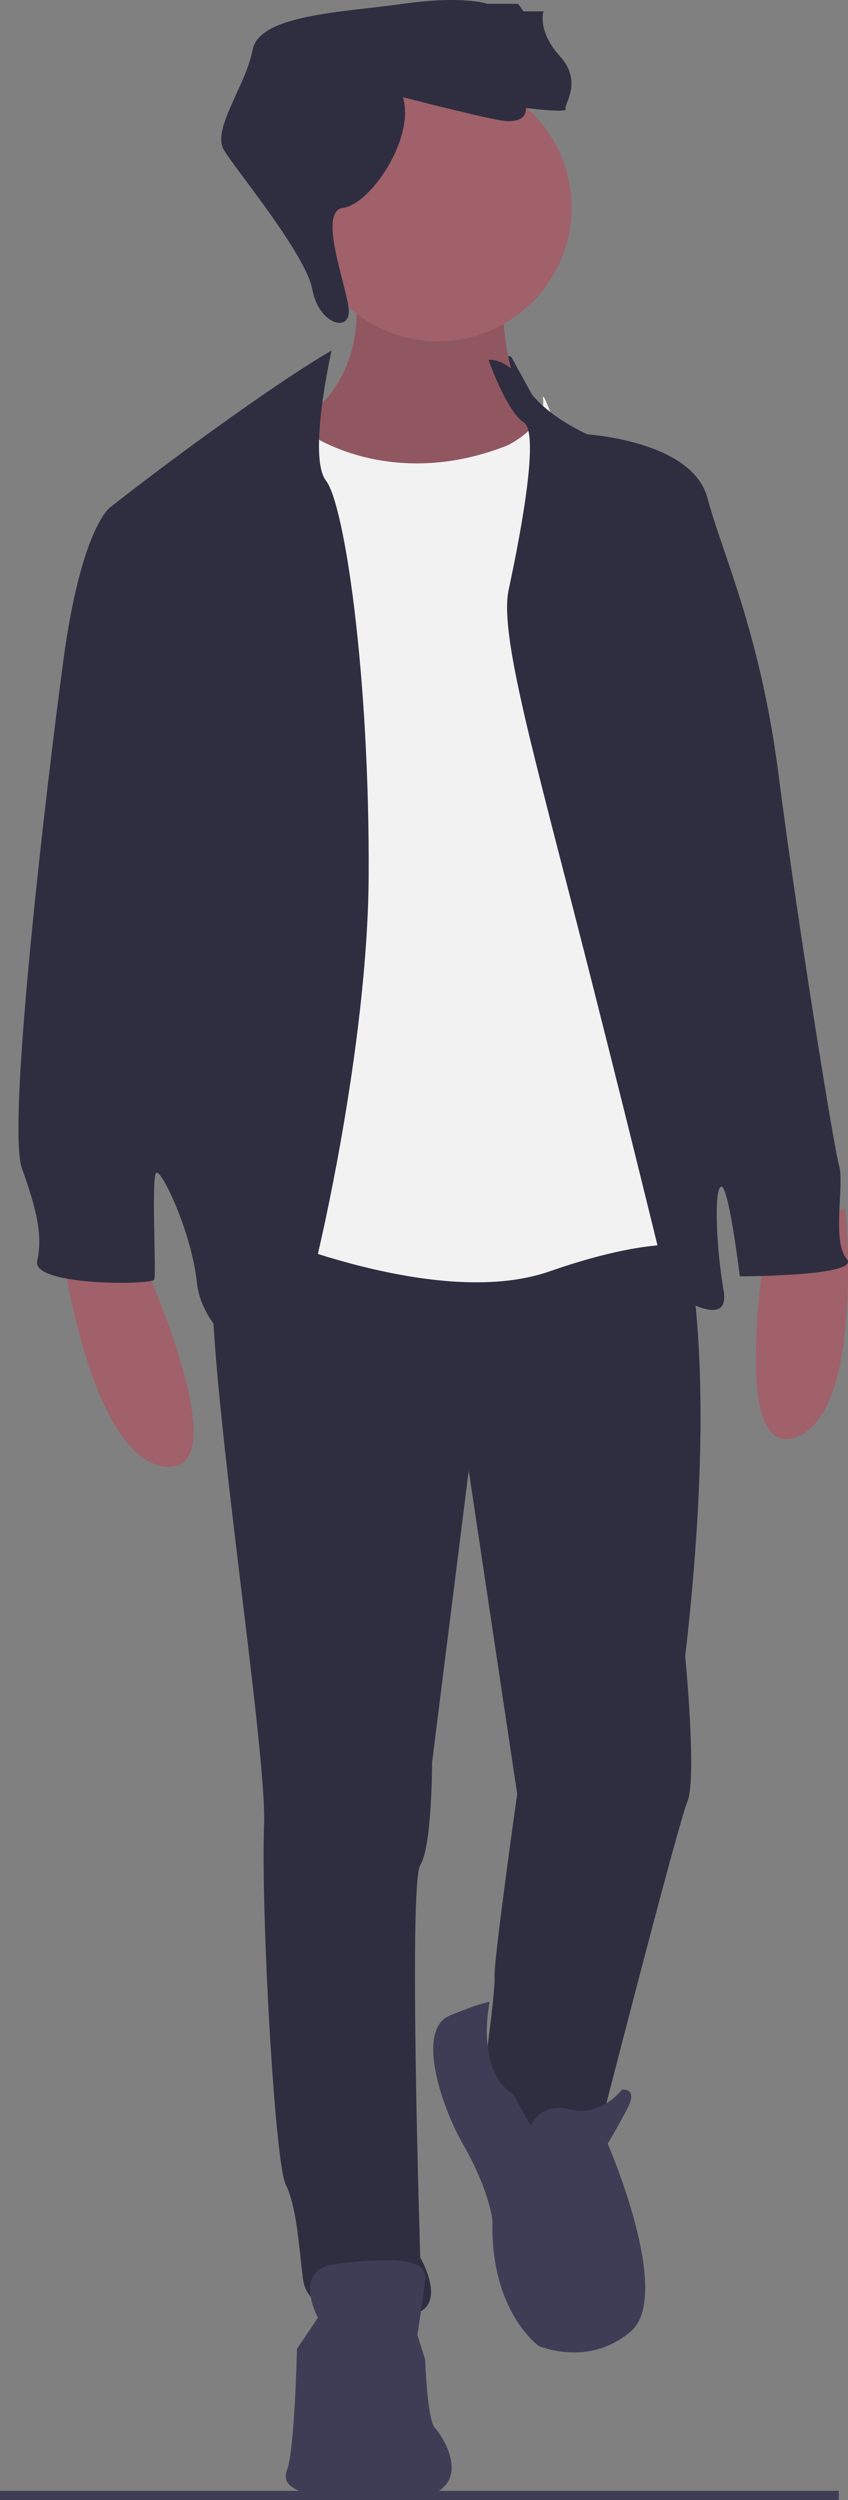 <svg xmlns="http://www.w3.org/2000/svg" width="92" height="271" viewBox="0 0 92 271">
    <rect x="0" y="0" width="92" height="271" fill="#808080" stroke="none"/>
    <g fill="none" fill-rule="evenodd">
        <path stroke="#3F3D56" d="M0 270.5h91"/>
        <path fill="#2F2E41" fill-rule="nonzero" d="M55.464 38.675s-5.1-1.61-6.194.142c-1.094 1.752 1.491 14.454 1.491 14.454L62 54l-3.922-10.575-2.614-4.75z"/>
        <path fill="#A0616A" fill-rule="nonzero" d="M15.635 137s10.292 22.697 2.366 21.984C10.076 158.27 7 137 7 137h8.635zM83.344 133.17s-4.513 25.334 3.001 22.628C93.86 153.092 91.718 131 91.718 131l-8.374 2.17zM54.478 31.439s-.115 12.176 4.112 12.81c4.227.634-2.399 7.102-2.399 7.102L48.651 53l-10.853-.888L33 45.263S41.454 40.824 37.798 27l16.68 4.439z"/>
        <path fill="#000" fill-rule="nonzero" d="M54.478 31.439s-.115 12.176 4.112 12.81c4.227.634-2.399 7.102-2.399 7.102L48.651 53l-10.853-.888L33 45.263S41.454 40.824 37.798 27l16.68 4.439z" opacity=".1"/>
        <path fill="#2F2E41" fill-rule="nonzero" d="M73.172 130.021s5.492 11.965 1.169 49.52c0 0 1.285 13.269.233 15.757-1.051 2.488-9.699 36.251-9.699 36.251s-11.102 2.488-12.62-4.975c0 0 1.518-10.663 1.402-12.321-.117-1.659 2.454-19.785 2.454-19.785l-5.26-35.067-3.972 31.632s0 9.122-1.286 11.136c-1.285 2.014 0 42.53 0 42.53s3.623 6.16-1.87 6.28c-5.492.118-10.4-.12-10.867-4.029-.468-3.91-.702-7.819-1.87-10.188-1.169-2.37-2.688-29.499-2.337-38.977.35-9.477-7.713-58.168-5.142-63.262 2.57-5.094 49.665-4.502 49.665-4.502z"/>
        <circle cx="47.5" cy="22.5" r="14.5" fill="#A0616A" fill-rule="nonzero"/>
        <path fill="#F2F2F2" fill-rule="nonzero" d="M33.475 46.99s8.802 6.337 21.582 1.291c0 0 4.22-1.995 3.858-5.045-.362-3.051 8.801 24.523 8.801 24.523L77 115.75l-.482 19.596s-4.1-1.995-16.88 2.464S26 132.764 26 132.764l.723-50.338.724-29.334 1.929-6.454s.964-1.76 4.1.352z"/>
        <path fill="#2F2E41" fill-rule="nonzero" d="M53 39.01s2.07-.34 4.062 2.86c1.991 3.2 6.678 5.216 6.678 5.216s11.365.71 13.005 6.874c1.64 6.164 5.741 14.58 7.733 30.106 1.992 15.527 5.975 40.3 6.561 42.315.586 2.015-.82 8.178.82 10.075 1.64 1.896-11.599 1.896-11.599 1.896s-1.172-9.72-1.992-9.72c-.82 0-.586 6.52.235 11.26.82 4.742-5.976 0-5.976 0s-5.272-21.69-10.31-41.247-7.967-30.343-7.03-34.728c.937-4.386 3.515-16.95 1.64-18.135C54.953 44.597 53 39.01 53 39.01zM35.976 38s-3.1 1.682-10.933 7.243c-7.833 5.56-13.173 9.82-13.173 9.82s-3.086 2.366-4.984 16.444c-1.9 14.08-6.172 50.518-4.51 55.133 1.661 4.614 2.255 7.335 1.661 10.056-.593 2.721 12.461 2.603 12.699 2.011.237-.591-.356-11.358.237-11.594.593-.237 3.798 6.388 4.391 11.949.593 5.56 7.477 9.938 9.02 9.938 1.542 0 9.494-32.062 9.612-53.95.119-21.886-2.61-40.343-4.628-42.945C33.35 49.502 35.976 38 35.976 38z"/>
        <path fill="#3F3D56" fill-rule="nonzero" d="M57.594 230.46s.953-2.633 4.287-1.795c3.335.838 5.597-2.155 5.597-2.155s1.787-.24.596 2.035c-1.191 2.274-2.144 3.83-2.144 3.83s7.145 16.4 2.501 20.35c-4.644 3.95-10.003 1.556-10.003 1.556s-5.24-3.71-5.002-13.526c0 0-.238-3.113-3.096-8.14-2.858-5.028-5.001-12.689-1.548-14.125 3.453-1.437 4.342-1.49 4.342-1.49s-1.616 7.43 2.559 10.026l1.911 3.434zM34.494 251.235s-2.877-5.231 1.918-5.813c4.796-.58 9.95-.93 9.71 1.512-.24 2.441-.839 6.162-.839 6.162l.84 2.674s.24 6.627 1.078 7.44c.84.814 5.395 7.79-4.315 7.79s-12.587-1.046-11.748-3.255c.84-2.21 1.079-13.138 1.079-13.138l2.277-3.372z"/>
        <path fill="#2F2E41" fill-rule="nonzero" d="M43.724 10.537s6.72 1.746 10.2 2.444c3.481.698 3.121-1.28 3.121-1.28s4.561.582 4.32.116c-.24-.465 1.921-2.909-.6-5.701-2.52-2.793-1.8-4.888-1.8-4.888h-2.16l-.6-.814h-3.36s-2.52-.931-9.121 0c-6.601.93-15.602 1.163-16.323 5.003-.72 3.84-4.44 8.611-3.12 10.822 1.32 2.211 8.881 11.287 9.601 15.127.72 3.84 4.083 4.694 3.962 2.289s-3.482-10.783-.601-11.132c2.88-.35 7.8-7.447 6.48-11.986z"/>
    </g>
</svg>
